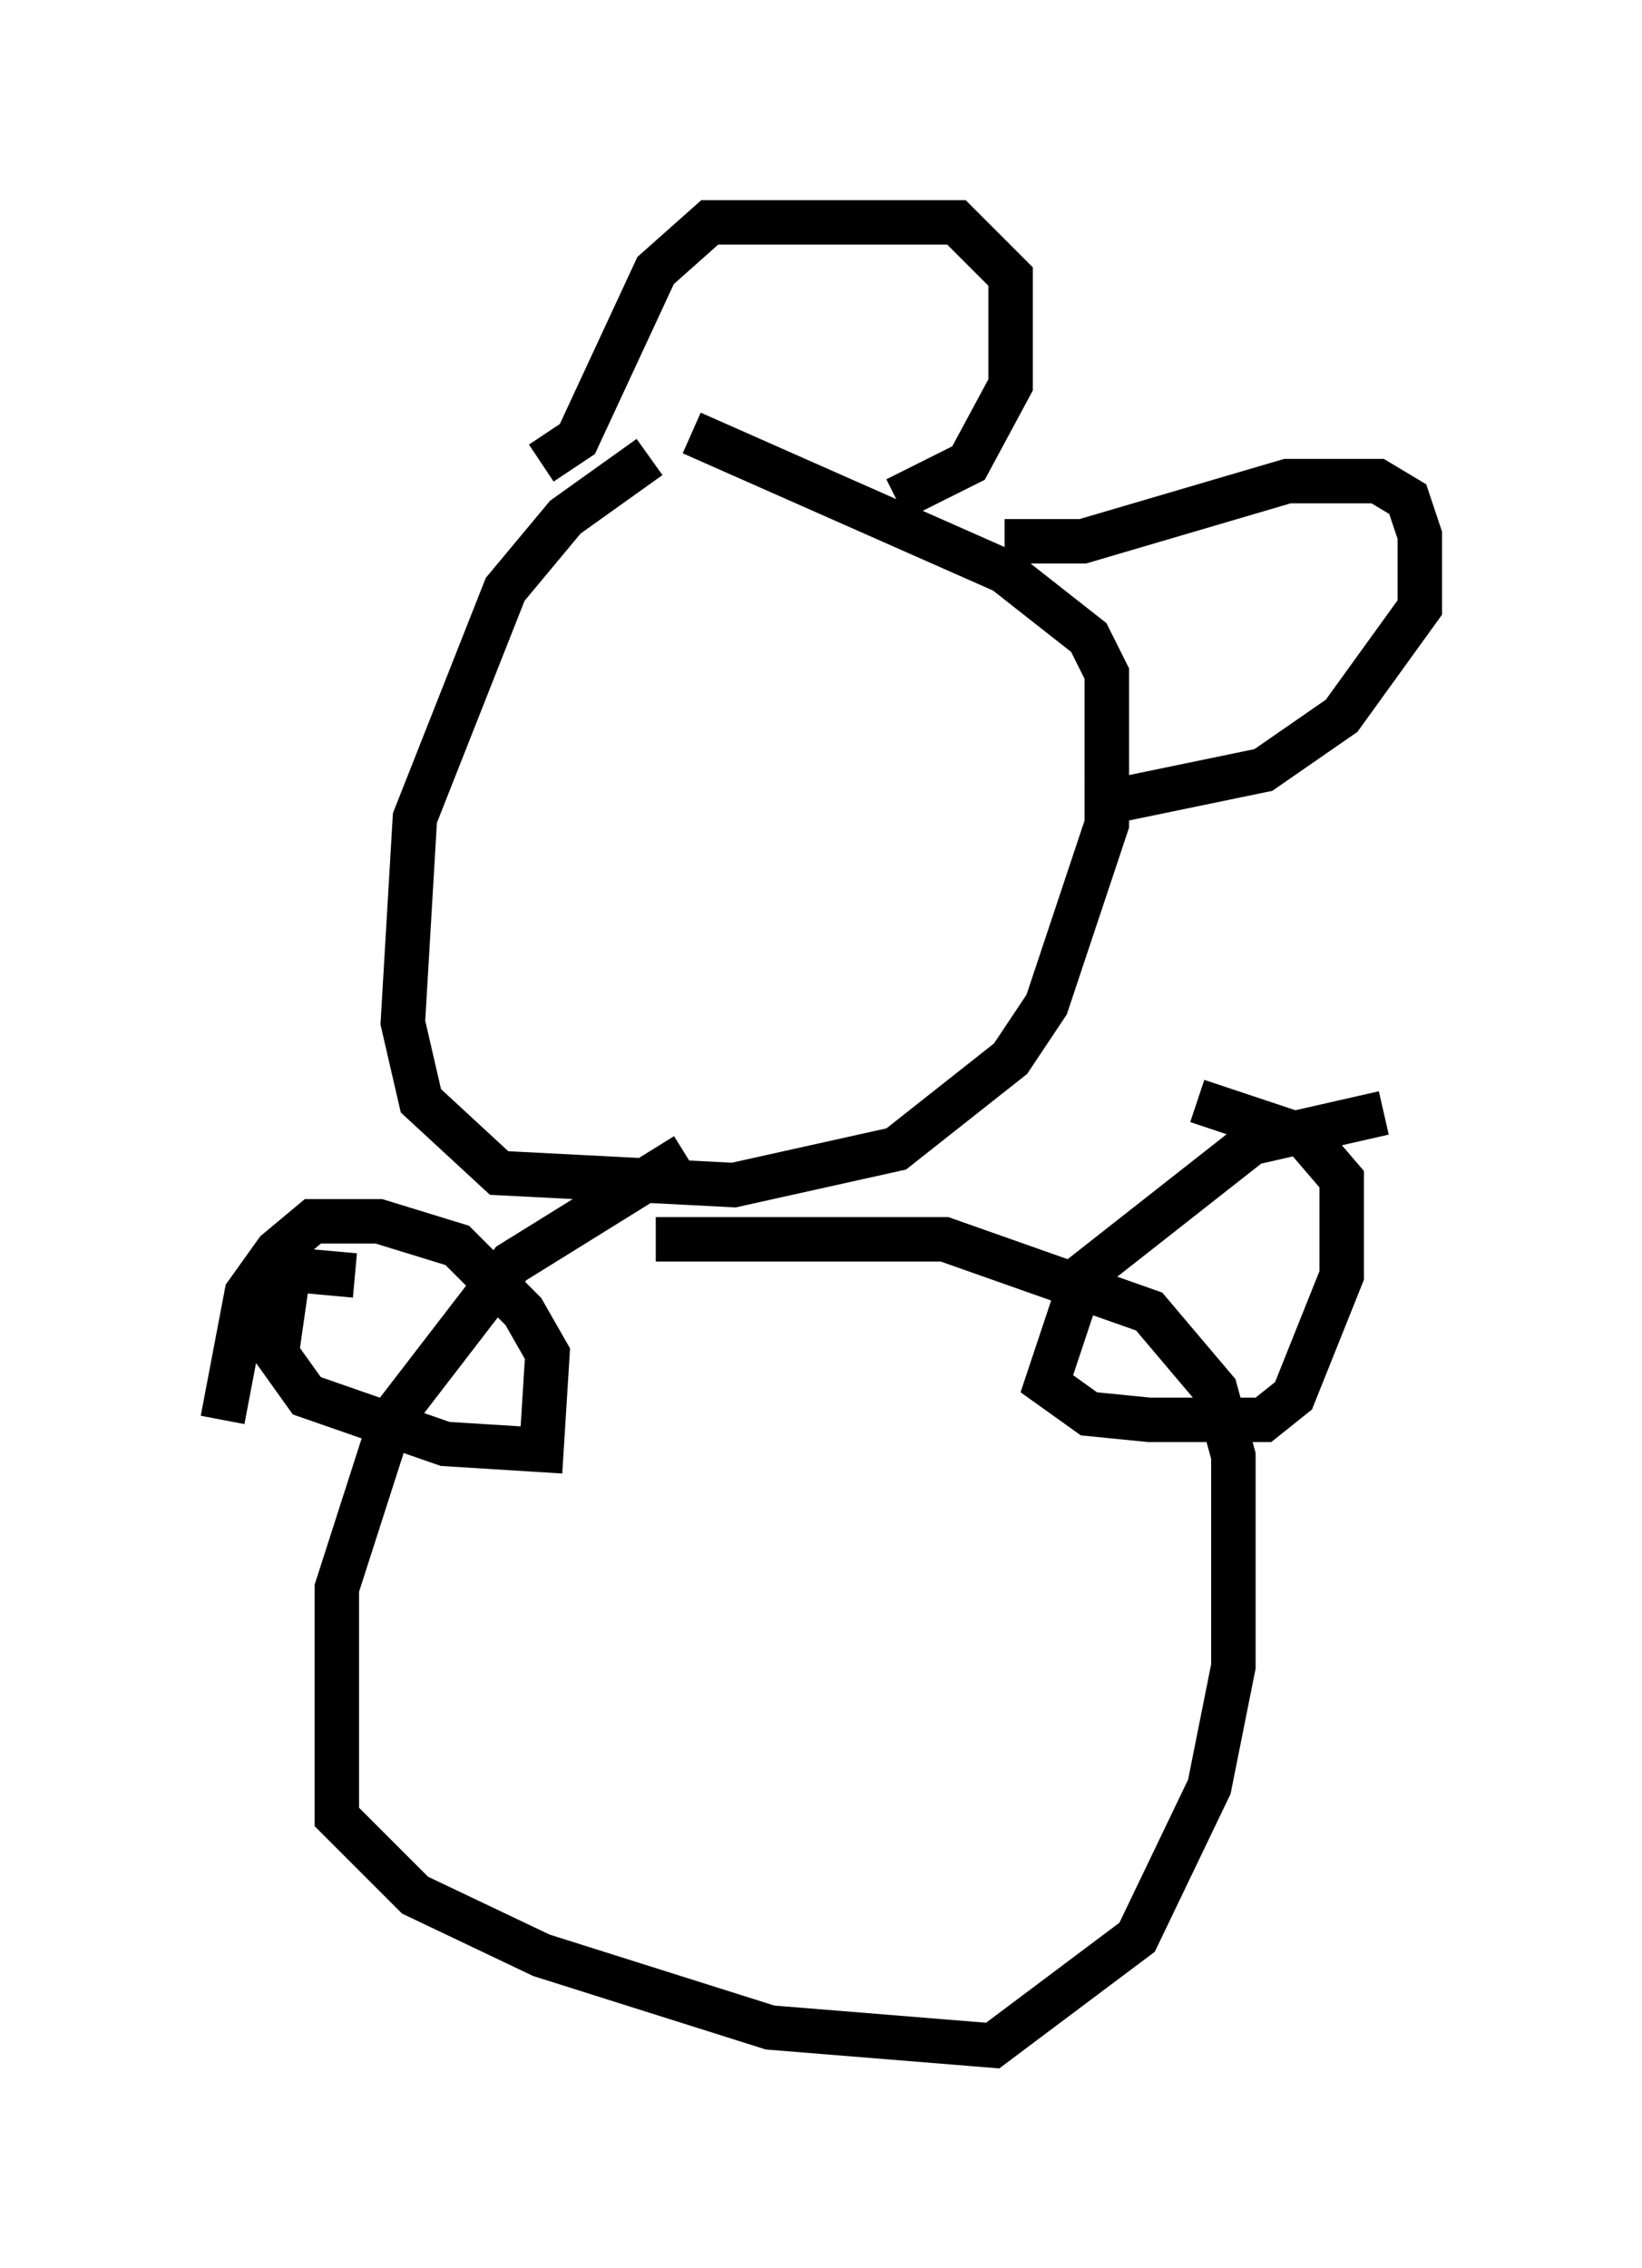 <?xml version="1.0" encoding="utf-8" ?>
<svg baseProfile="full" height="51.001" version="1.1" width="36.928" xmlns="http://www.w3.org/2000/svg" xmlns:ev="http://www.w3.org/2001/xml-events" xmlns:xlink="http://www.w3.org/1999/xlink"><defs /><rect fill="white" height="51.001" width="36.928" x="0" y="0" /><path d="M16.367, 9.736 m-1.759, 0.541 l-1.894, 1.353 -1.353, 1.624 l-2.03, 5.142 -0.271, 4.601 l0.406, 1.759 1.759, 1.624 l5.277, 0.271 3.654, -0.812 l2.571, -2.03 0.812, -1.218 l1.353, -4.059 0.0, -3.383 l-0.406, -0.812 -1.894, -1.488 l-7.036, -3.112 m-3.383, 0.677 l0.812, -0.541 1.759, -3.789 l1.218, -1.083 5.548, 0.0 l1.218, 1.218 0.0, 2.436 l-0.947, 1.759 -1.624, 0.812 m2.436, 0.947 l1.759, 0.0 4.601, -1.353 l2.03, 0.0 0.677, 0.406 l0.271, 0.812 0.0, 1.624 l-1.759, 2.436 -1.759, 1.218 l-3.924, 0.812 m-9.066, 7.848 l-3.924, 2.436 -2.706, 3.518 l-1.218, 3.789 0.0, 5.142 l1.759, 1.759 2.842, 1.353 l5.142, 1.624 5.007, 0.406 l3.248, -2.436 1.624, -3.383 l0.541, -2.706 0.0, -4.736 l-0.406, -1.488 -1.488, -1.759 l-4.601, -1.624 -6.495, 0.0 m16.373, -2.842 l-2.977, 0.677 -3.789, 2.977 l-0.812, 2.436 0.947, 0.677 l1.353, 0.135 2.571, 0.0 l0.677, -0.541 1.083, -2.706 l0.0, -2.165 -0.812, -0.947 l-2.436, -0.812 m-18.944, 3.924 l-1.488, -0.135 -0.271, 1.894 l0.677, 0.947 3.112, 1.083 l2.165, 0.135 0.135, -2.165 l-0.541, -0.947 -1.488, -1.488 l-1.759, -0.541 -1.488, 0.0 l-0.812, 0.677 -0.677, 0.947 l-0.541, 2.842 m2.165, 7.172 " fill="none" stroke="black" stroke-width="1" /></svg>